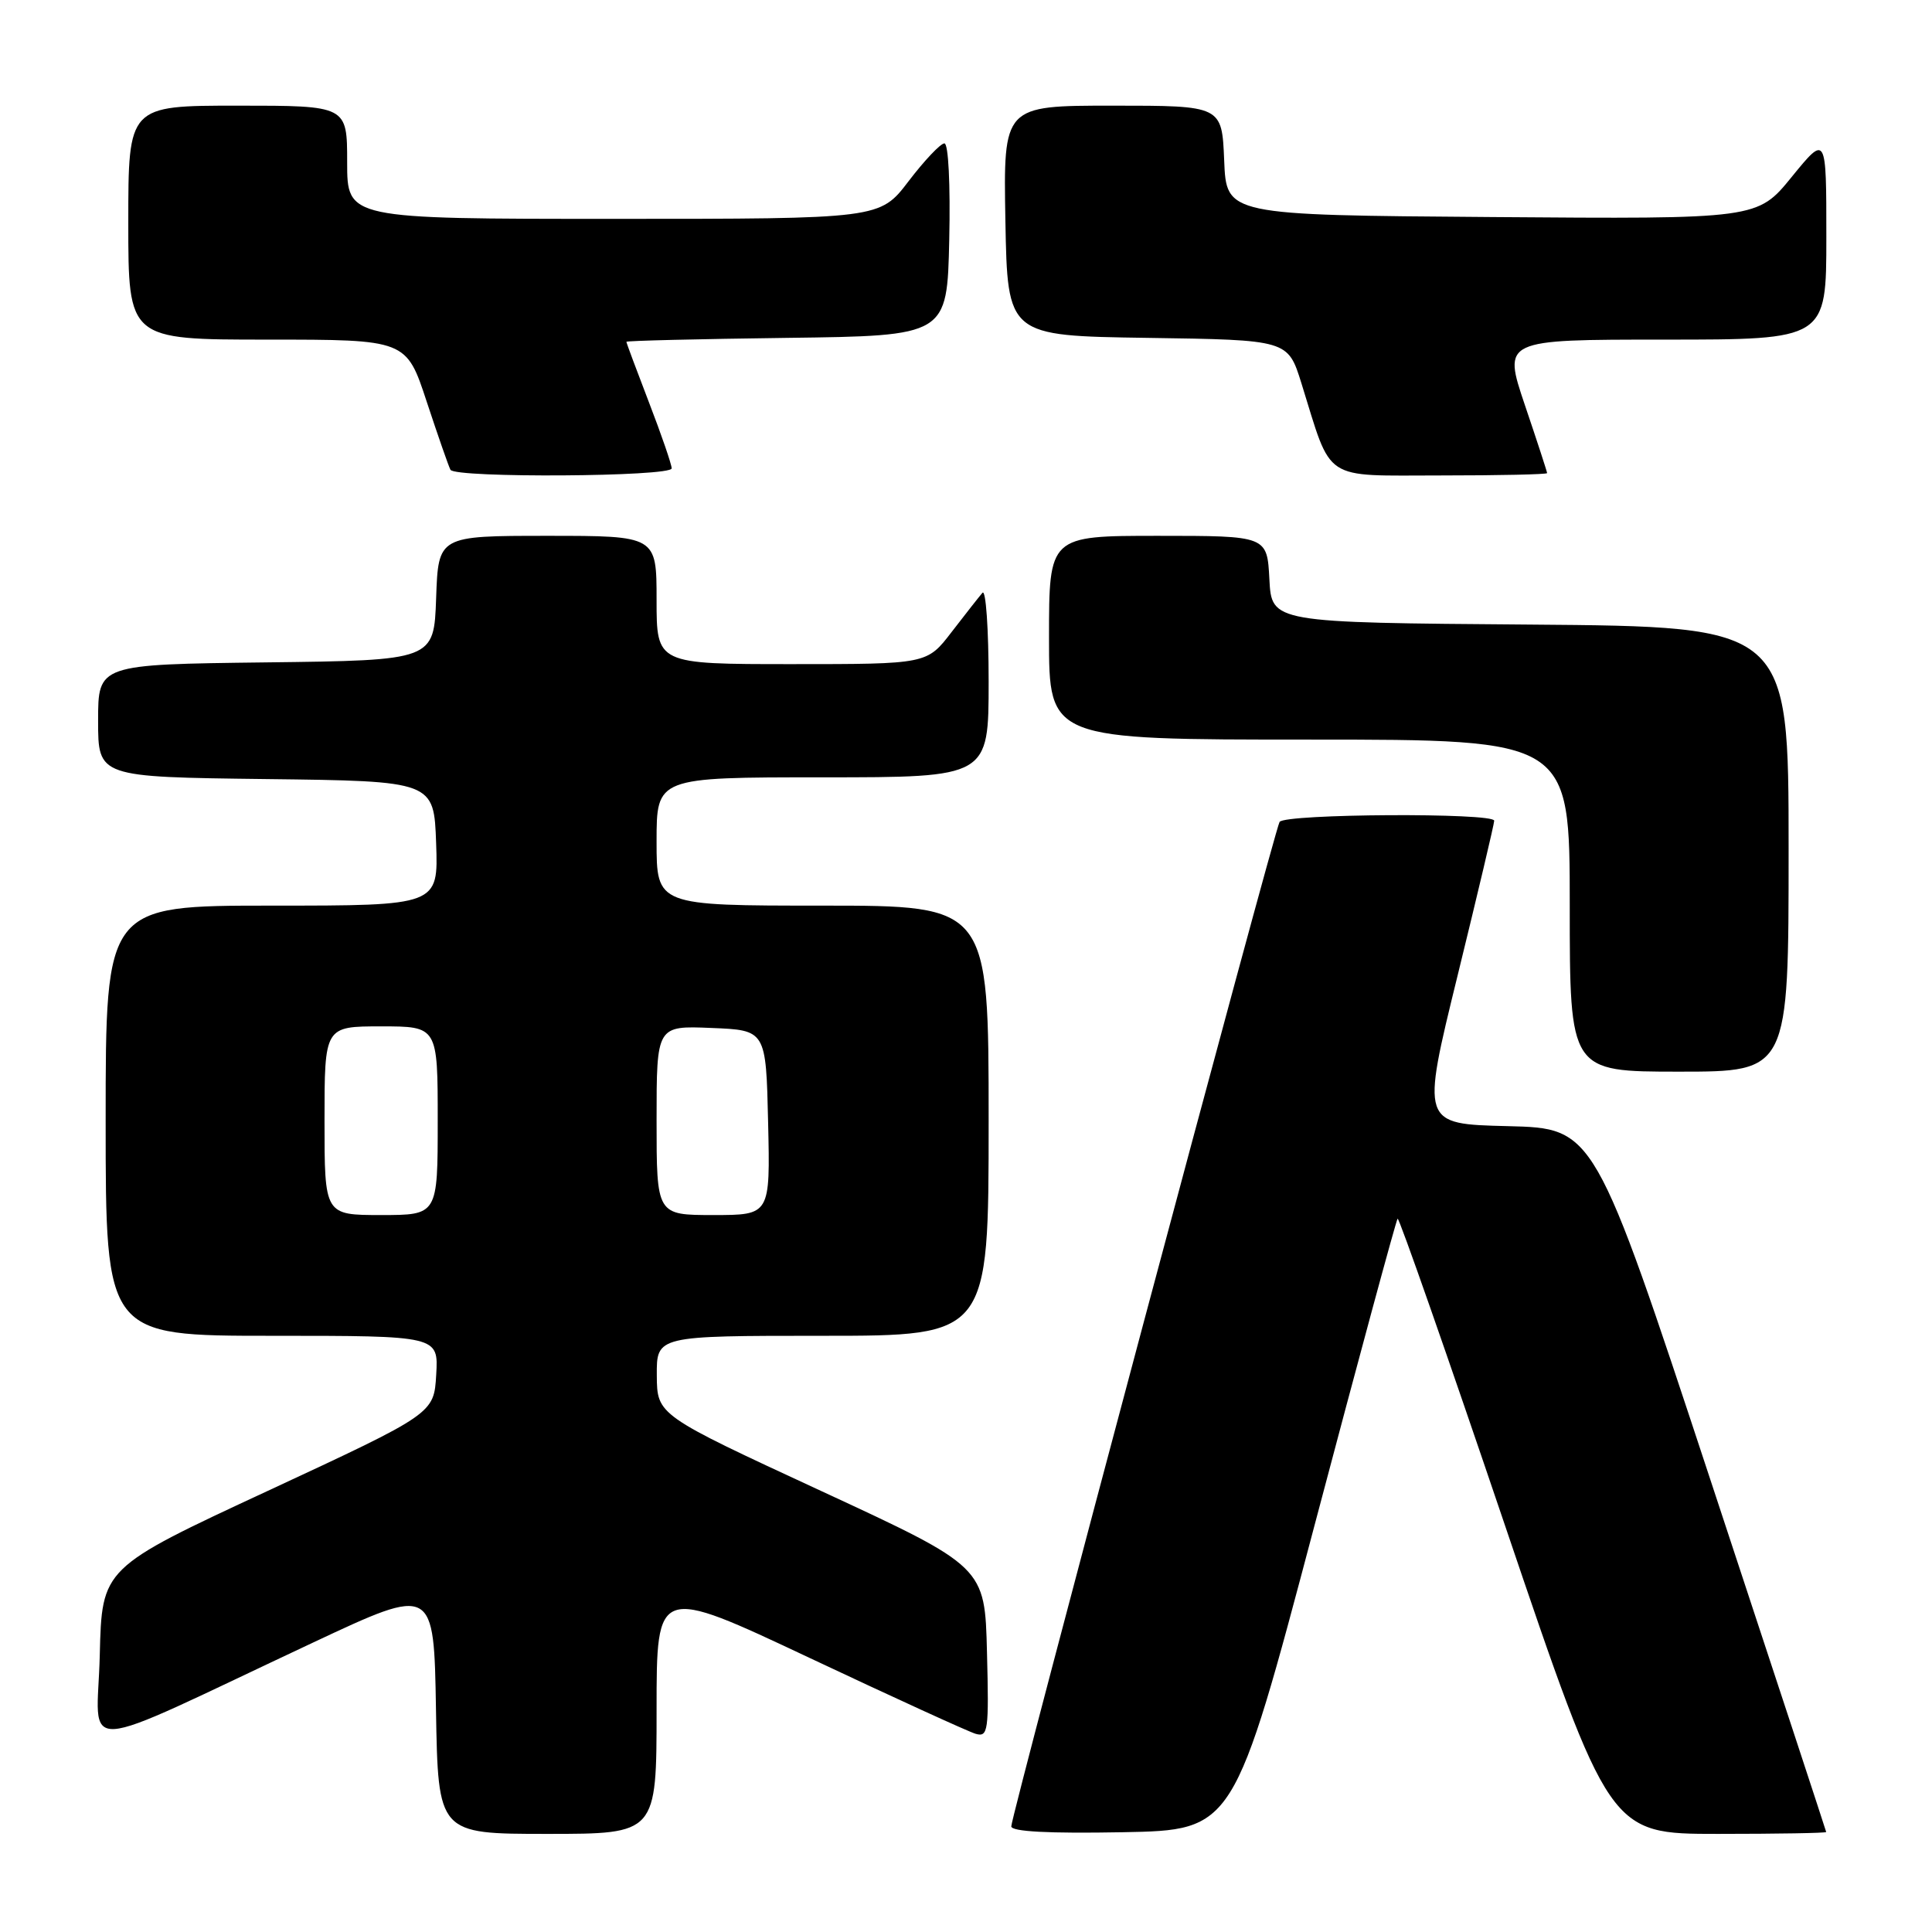 <?xml version="1.0" encoding="UTF-8" standalone="no"?>
<!DOCTYPE svg PUBLIC "-//W3C//DTD SVG 1.1//EN" "http://www.w3.org/Graphics/SVG/1.1/DTD/svg11.dtd" >
<svg xmlns="http://www.w3.org/2000/svg" xmlns:xlink="http://www.w3.org/1999/xlink" version="1.1" viewBox="0 0 256 256">
 <g >
 <path fill="currentColor"
d=" M 87.00 226.56 C 87.00 210.13 87.00 210.13 107.25 219.67 C 118.39 224.92 128.30 229.45 129.28 229.74 C 130.93 230.21 131.05 229.39 130.78 218.93 C 130.50 207.61 130.50 207.61 108.78 197.55 C 87.07 187.50 87.07 187.50 87.03 182.25 C 87.00 177.00 87.00 177.00 109.00 177.00 C 131.00 177.00 131.00 177.00 131.00 148.50 C 131.00 120.00 131.00 120.00 109.00 120.00 C 87.00 120.00 87.00 120.00 87.00 111.50 C 87.00 103.00 87.00 103.00 109.00 103.00 C 131.00 103.00 131.00 103.00 131.00 90.30 C 131.00 83.32 130.63 78.03 130.18 78.55 C 129.73 79.07 127.89 81.41 126.09 83.75 C 122.83 88.00 122.83 88.00 104.92 88.00 C 87.00 88.00 87.00 88.00 87.00 79.50 C 87.00 71.00 87.00 71.00 72.54 71.00 C 58.08 71.00 58.08 71.00 57.79 79.25 C 57.50 87.50 57.50 87.50 35.25 87.77 C 13.00 88.04 13.00 88.04 13.00 95.50 C 13.00 102.96 13.00 102.96 35.25 103.23 C 57.50 103.50 57.50 103.50 57.79 111.75 C 58.08 120.00 58.08 120.00 36.04 120.00 C 14.00 120.00 14.00 120.00 14.00 148.50 C 14.00 177.00 14.00 177.00 36.05 177.00 C 58.10 177.00 58.10 177.00 57.80 182.15 C 57.50 187.31 57.50 187.31 35.50 197.54 C 13.50 207.76 13.50 207.76 13.22 219.33 C 12.90 232.54 9.31 232.75 41.50 217.64 C 57.50 210.13 57.50 210.13 57.77 226.56 C 58.05 243.00 58.05 243.00 72.52 243.00 C 87.00 243.00 87.00 243.00 87.00 226.56 Z  M 174.17 202.16 C 180.04 179.98 185.00 161.67 185.19 161.48 C 185.38 161.29 191.77 179.55 199.40 202.07 C 213.27 243.00 213.27 243.00 227.63 243.00 C 235.53 243.00 241.99 242.89 241.98 242.75 C 241.96 242.61 235.05 221.57 226.61 196.00 C 211.27 149.50 211.27 149.50 199.79 149.22 C 188.31 148.94 188.31 148.94 193.15 129.22 C 195.81 118.37 197.99 109.16 197.99 108.75 C 198.00 107.67 170.23 107.82 169.55 108.91 C 168.86 110.03 134.00 240.54 134.00 242.00 C 134.00 242.70 138.95 242.96 148.75 242.78 C 163.49 242.50 163.49 242.50 174.17 202.16 Z  M 237.00 112.51 C 237.00 83.03 237.00 83.03 202.75 82.76 C 168.50 82.50 168.50 82.50 168.20 76.75 C 167.90 71.00 167.90 71.00 153.45 71.00 C 139.00 71.00 139.00 71.00 139.00 84.50 C 139.00 98.00 139.00 98.00 173.50 98.00 C 208.00 98.00 208.00 98.00 208.00 120.00 C 208.00 142.00 208.00 142.00 222.50 142.00 C 237.00 142.00 237.00 142.00 237.00 112.51 Z  M 89.00 62.06 C 89.00 61.55 87.65 57.62 86.00 53.34 C 84.35 49.05 83.00 45.43 83.00 45.29 C 83.00 45.15 92.56 44.92 104.25 44.77 C 125.50 44.50 125.50 44.50 125.78 31.75 C 125.94 24.43 125.67 19.00 125.14 19.00 C 124.63 19.00 122.50 21.25 120.40 24.00 C 116.59 29.00 116.59 29.00 81.29 29.00 C 46.00 29.00 46.00 29.00 46.00 21.50 C 46.00 14.00 46.00 14.00 31.50 14.00 C 17.00 14.00 17.00 14.00 17.00 29.50 C 17.00 45.00 17.00 45.00 35.42 45.00 C 53.84 45.00 53.84 45.00 56.55 53.25 C 58.05 57.79 59.46 61.84 59.69 62.25 C 60.32 63.36 89.00 63.18 89.00 62.06 Z  M 205.00 62.69 C 205.00 62.52 203.68 58.47 202.06 53.69 C 199.13 45.00 199.13 45.00 220.56 45.00 C 242.00 45.00 242.00 45.00 242.00 31.41 C 242.00 17.82 242.00 17.82 237.43 23.42 C 232.87 29.03 232.87 29.03 197.68 28.76 C 162.50 28.50 162.50 28.50 162.21 21.25 C 161.91 14.00 161.91 14.00 147.43 14.00 C 132.95 14.00 132.95 14.00 133.22 29.25 C 133.50 44.50 133.50 44.50 152.07 44.77 C 170.65 45.04 170.65 45.04 172.44 50.77 C 176.56 63.99 175.06 63.00 190.95 63.00 C 198.68 63.00 205.00 62.86 205.00 62.69 Z  M 43.00 148.50 C 43.00 136.00 43.00 136.00 50.50 136.00 C 58.00 136.00 58.00 136.00 58.00 148.50 C 58.00 161.00 58.00 161.00 50.50 161.00 C 43.00 161.00 43.00 161.00 43.00 148.50 Z  M 87.00 148.46 C 87.00 135.91 87.00 135.91 94.25 136.21 C 101.50 136.50 101.50 136.50 101.78 148.75 C 102.06 161.00 102.06 161.00 94.53 161.00 C 87.00 161.00 87.00 161.00 87.00 148.46 Z "/>
</g>
</svg>